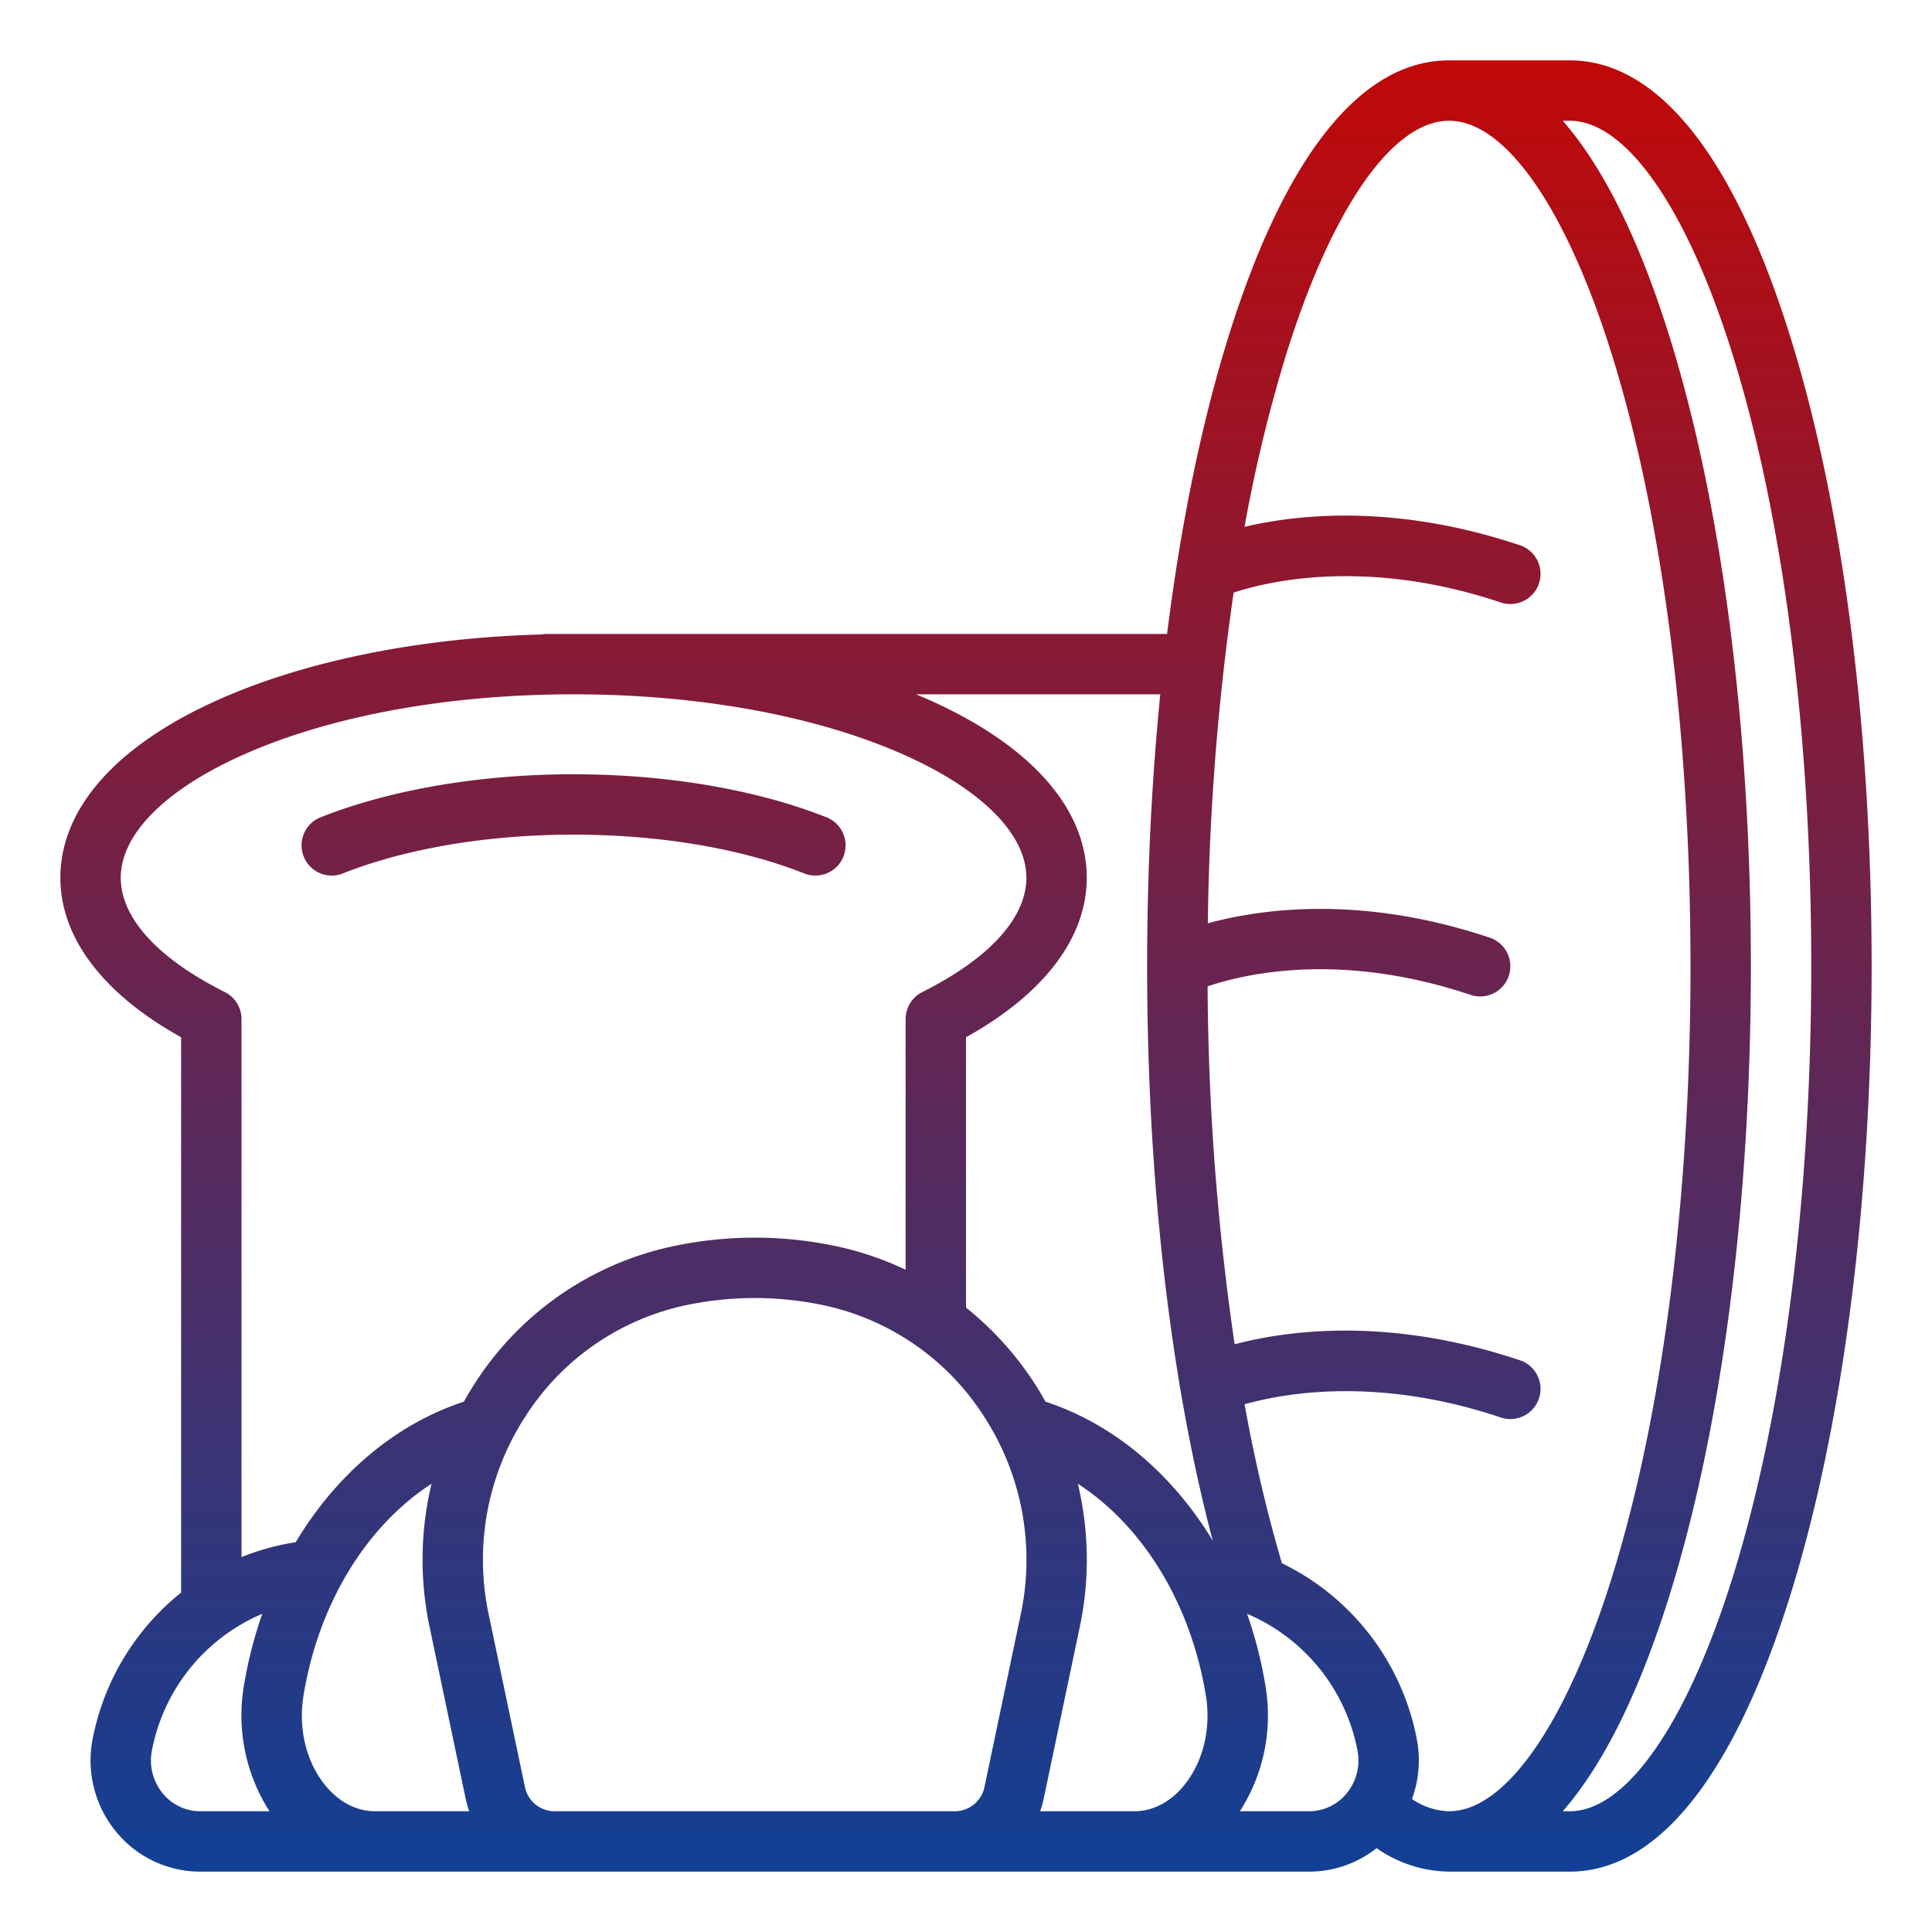 <?xml version="1.0"?>
<svg xmlns="http://www.w3.org/2000/svg" xmlns:xlink="http://www.w3.org/1999/xlink" xmlns:svgjs="http://svgjs.com/svgjs" version="1.1" width="512" height="512" x="0" y="0" viewBox="0 0 512 512" style="enable-background:new 0 0 512 512" xml:space="preserve" class=""><g><defs xmlns="http://www.w3.org/2000/svg"><linearGradient id="linear-gradient" x1="256" y1="496" x2="256" y2="16" gradientUnits="userSpaceOnUse"><stop stop-opacity="1" stop-color="#124095" offset="0"/><stop stop-opacity="1" stop-color="#c00808" offset="1"/><stop stop-opacity="1" stop-color="#c00808" offset="1"/></linearGradient></defs><path xmlns="http://www.w3.org/2000/svg" d="M152,221.188c-22.674,0-44.357,3.64-61.056,10.25a8,8,0,1,1-5.888-14.876c18.527-7.335,42.3-11.374,66.944-11.374s48.417,4.039,66.944,11.374a8,8,0,1,1-5.888,14.876C196.357,224.828,174.674,221.188,152,221.188ZM474.552,89.58C488.383,134.146,496,193.249,496,256s-7.617,121.854-21.448,166.42C459.613,470.556,439.366,496,416,496H384a34.1,34.1,0,0,1-19.195-6.229A28.681,28.681,0,0,1,346.953,496H53.047a28.79,28.79,0,0,1-22.282-10.575,29.684,29.684,0,0,1-6.2-24.659A65.688,65.688,0,0,1,48,422.049V274.883c-20.683-11.489-32-26.375-32-42.266,0-18.482,15.006-35.3,42.254-47.35,23.26-10.289,53.458-16.294,85.746-17.149V168H309.285c3.635-28.974,9.083-55.6,16.163-78.42C340.387,41.444,360.634,16,384,16h32C439.366,16,459.613,41.444,474.552,89.58ZM71.416,480a47.027,47.027,0,0,1-6.77-33.264,111.883,111.883,0,0,1,4.867-19.063,49.465,49.465,0,0,0-29.246,36.168,13.738,13.738,0,0,0,2.851,11.416A12.848,12.848,0,0,0,53.047,480Zm52.933,0a23.548,23.548,0,0,1-.886-3.067l-9.6-45.7a86.14,86.14,0,0,1,.505-38.033c-17.233,11.2-29.929,31.673-33.932,56.125-1.464,8.944.8,17.982,6.067,24.177,3.563,4.193,8.13,6.5,12.859,6.5h24.988Zm1.761-113.812a82.889,82.889,0,0,1,52.978-36.075,104.007,104.007,0,0,1,41.824,0A82.933,82.933,0,0,1,240,336.494V270.061a8,8,0,0,1,4.415-7.152C262.2,253.993,272,243.235,272,232.617c0-11.593-11.929-23.519-32.727-32.718C216.1,189.646,185.1,184,152,184s-64.095,5.646-87.273,15.9C43.929,209.1,32,221.024,32,232.617c0,10.618,9.8,21.376,27.585,30.292A8,8,0,0,1,64,270.061V412.654a63.07,63.07,0,0,1,14.364-3.941c10.7-17.9,26.33-31.276,44.576-37.26C123.938,369.673,124.979,367.91,126.11,366.188Zm134.407,8.786a66.994,66.994,0,0,0-42.8-29.184,88.1,88.1,0,0,0-35.426,0,66.994,66.994,0,0,0-42.8,29.184,69.688,69.688,0,0,0-9.962,52.964l9.6,45.707A8.037,8.037,0,0,0,146.95,480h106.1a8.037,8.037,0,0,0,7.829-6.355l9.6-45.707A69.688,69.688,0,0,0,260.517,374.974Zm59.048,74.347c-4-24.452-16.7-44.921-33.932-56.126a86.14,86.14,0,0,1,.5,38.033l-9.6,45.706a23.579,23.579,0,0,1-.886,3.066h24.988c4.729,0,9.3-2.31,12.859-6.5C318.761,467.3,321.029,458.265,319.565,449.321Zm1.837-41C310.13,365.782,304,312.555,304,256c0-24.795,1.194-49.016,3.486-72H242.741c1.007.419,2.023.832,3,1.267C272.994,197.319,288,214.135,288,232.617c0,15.891-11.317,30.777-32,42.266V346.53a84.568,84.568,0,0,1,17.89,19.658c1.131,1.722,2.172,3.485,3.17,5.265C295.172,377.393,310.705,390.619,321.4,408.319Zm38.331,55.523a49.463,49.463,0,0,0-29.246-36.169,111.965,111.965,0,0,1,4.867,19.062A47.028,47.028,0,0,1,328.584,480h18.369a12.848,12.848,0,0,0,9.929-4.743A13.737,13.737,0,0,0,359.733,463.842Zm67.538-46.164C440.639,374.605,448,317.188,448,256s-7.361-118.6-20.729-161.678C415.16,55.3,398.984,32,384,32s-31.16,23.3-43.271,62.322a393.693,393.693,0,0,0-10.918,45.292c14.528-3.41,40.124-6.019,72.517,4.733l.113.035.089.029v0a8,8,0,1,1-5.058,15.17v0c-35.305-11.768-61.43-5.54-70.549-2.541a669.018,669.018,0,0,0-6.836,87.643c14.229-3.874,40.568-7.519,74.241,3.655l.116.037.088.028v0a8,8,0,1,1-5.058,15.17v0c-34.371-11.457-59.669-5.5-69.448-2.176a677.754,677.754,0,0,0,7.164,94.85c13.94-3.678,40.707-7.346,75.142,4.084l.113.035.089.029v0a8,8,0,1,1-5.058,15.17v0c-32.091-10.7-56.594-6.524-67.641-3.423a401.074,401.074,0,0,0,9.879,42.129,65.552,65.552,0,0,1,35.727,46.471,29.809,29.809,0,0,1-1.249,16.016A18.245,18.245,0,0,0,384,480C398.984,480,415.16,456.7,427.271,417.678ZM480,256c0-61.188-7.361-118.6-20.729-161.678C447.16,55.3,430.984,32,416,32h-1.859c10.781,12.331,20.367,31.659,28.411,57.58C456.383,134.146,464,193.249,464,256s-7.617,121.854-21.448,166.42c-8.044,25.921-17.63,45.249-28.411,57.58H416c14.984,0,31.16-23.3,43.271-62.322C472.639,374.605,480,317.188,480,256Z" style="fill:url(#linear-gradient)" fill=""/></g></svg>
